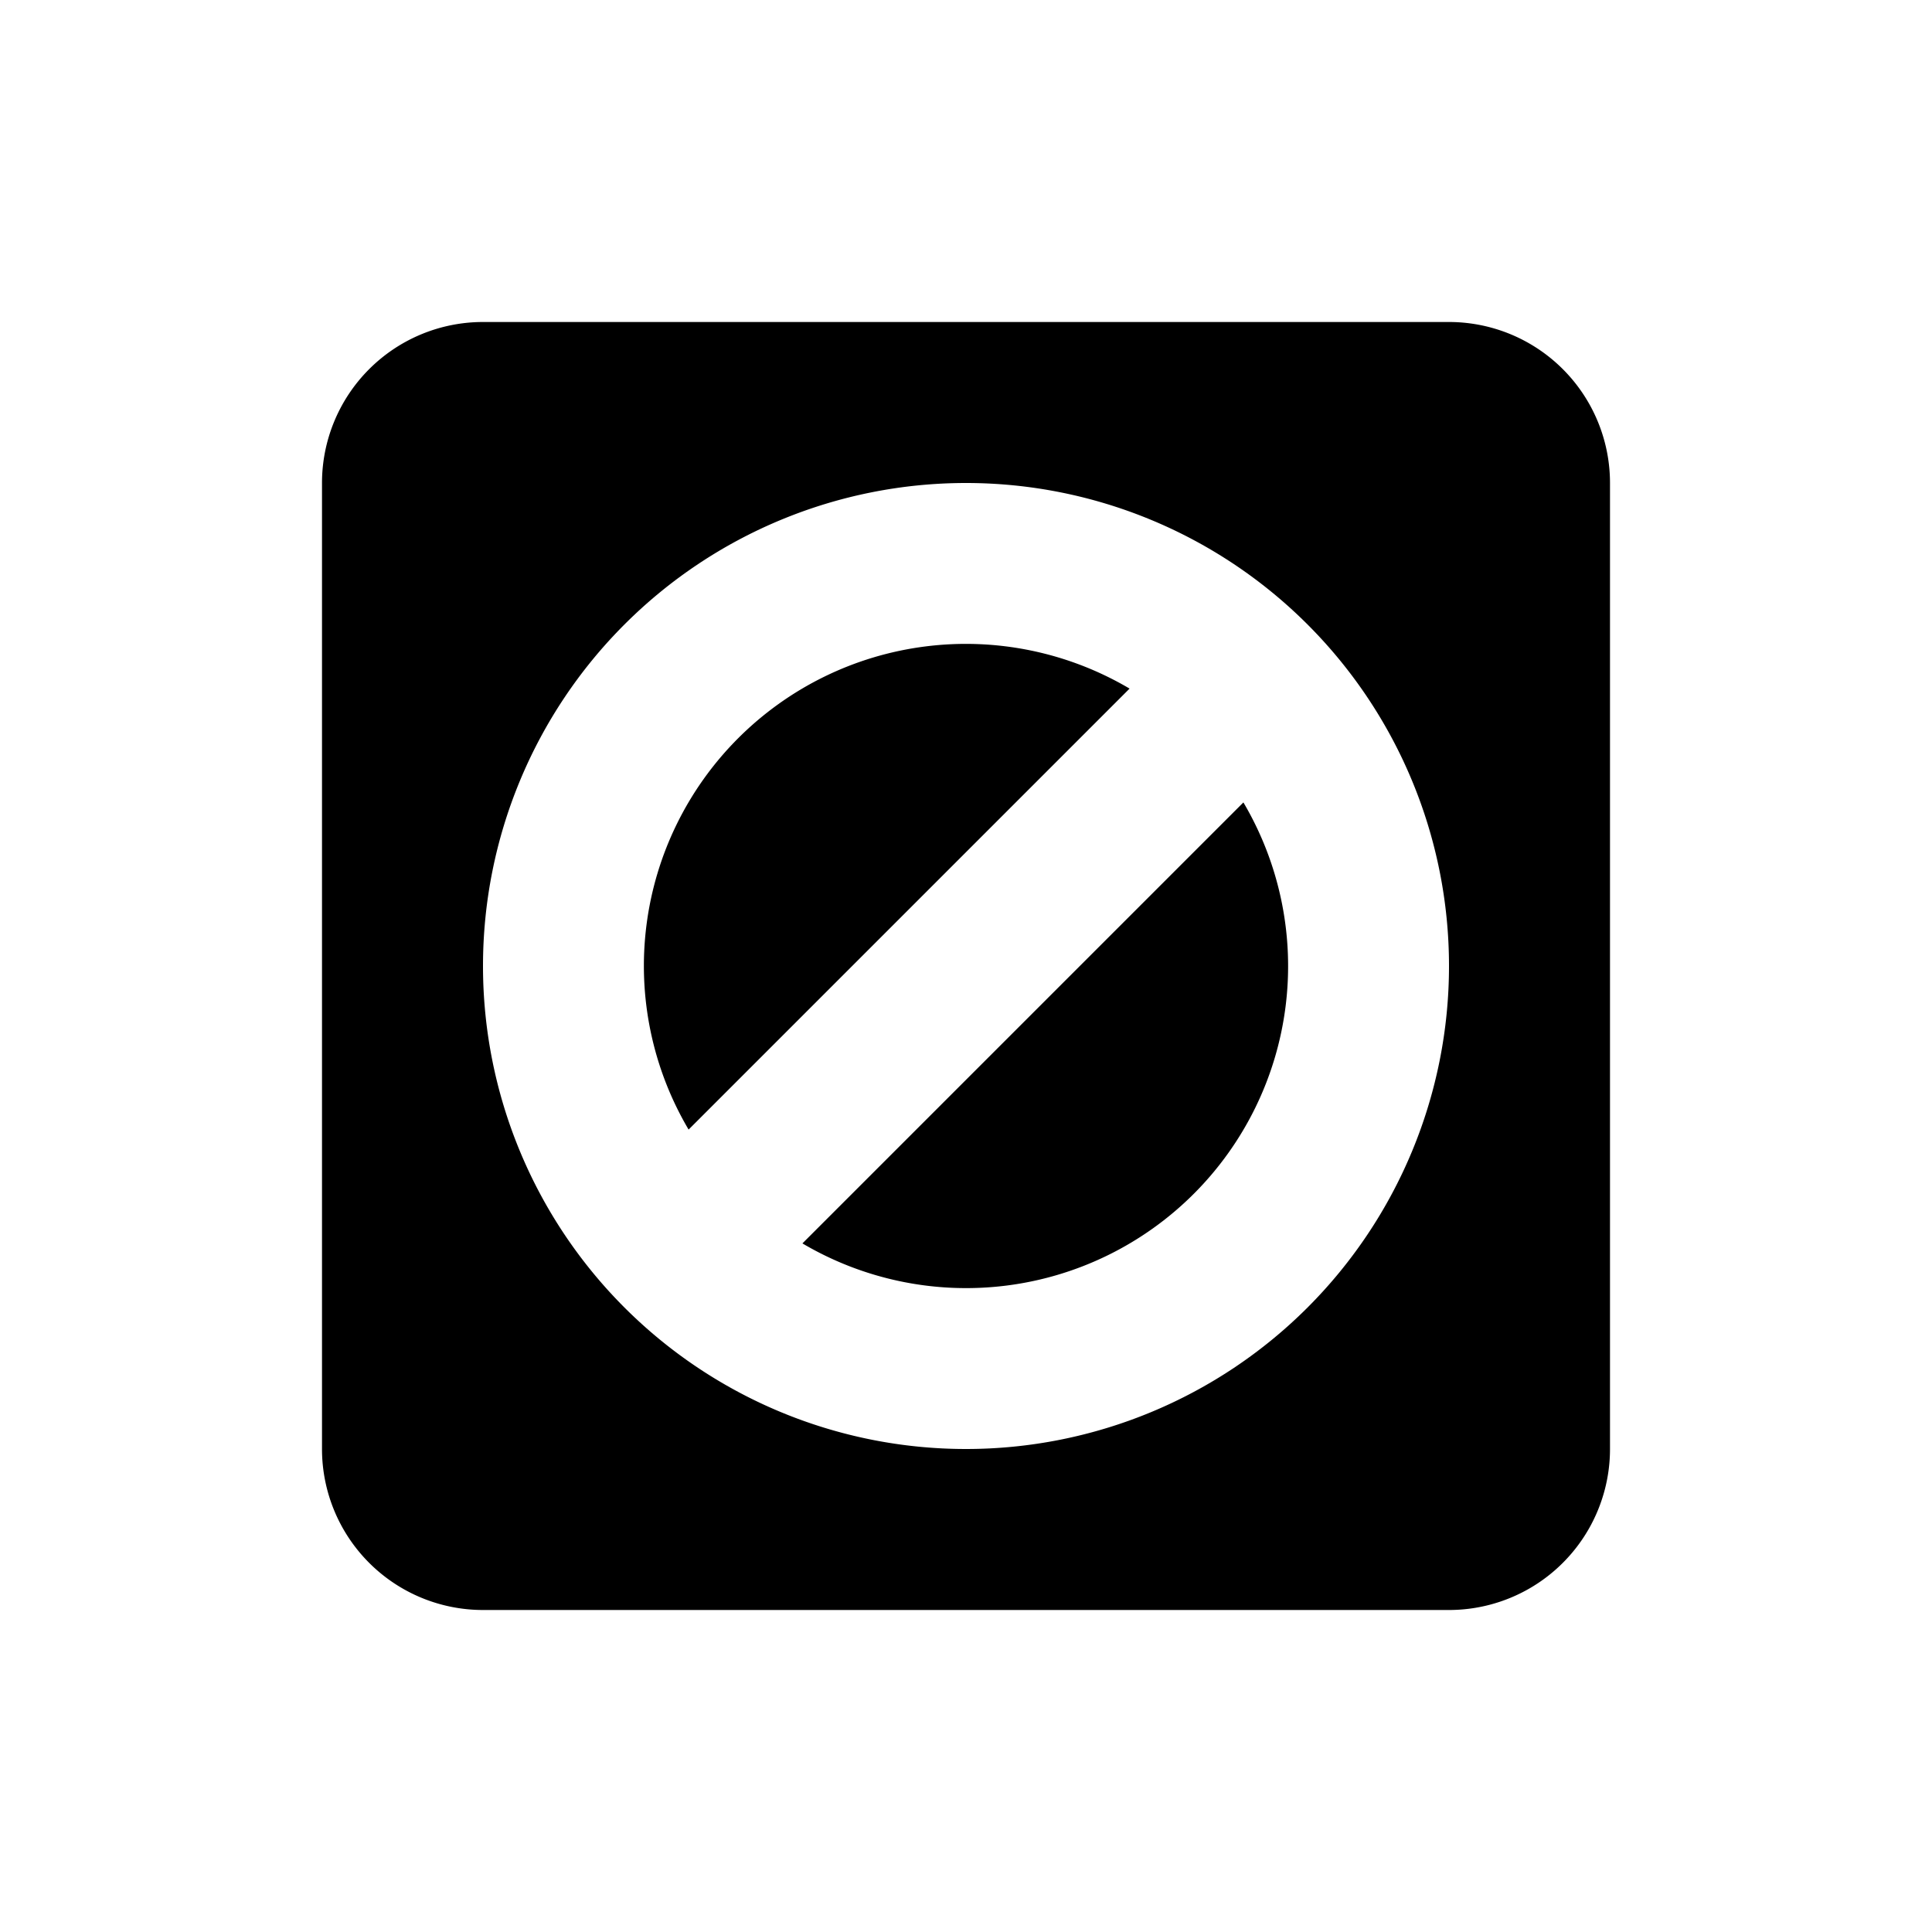 <svg width="24" height="24" viewBox="0 0 24 24"><path d="M9.968 15.446l5.478-5.478a4 4 0 0 1-5.478 5.478zm-.796-.618zm-.618-.796a4 4 0 0 1 5.478-5.478l-5.478 5.478zm6.274-4.86zM6 4h12a2 2 0 0 1 2 2v12a2 2 0 0 1-2 2H6a2 2 0 0 1-2-2V6a2 2 0 0 1 2-2zm6 14a6 6 0 1 0 0-12 6 6 0 0 0 0 12z" fill="currentColor" fill-rule="evenodd"/></svg>